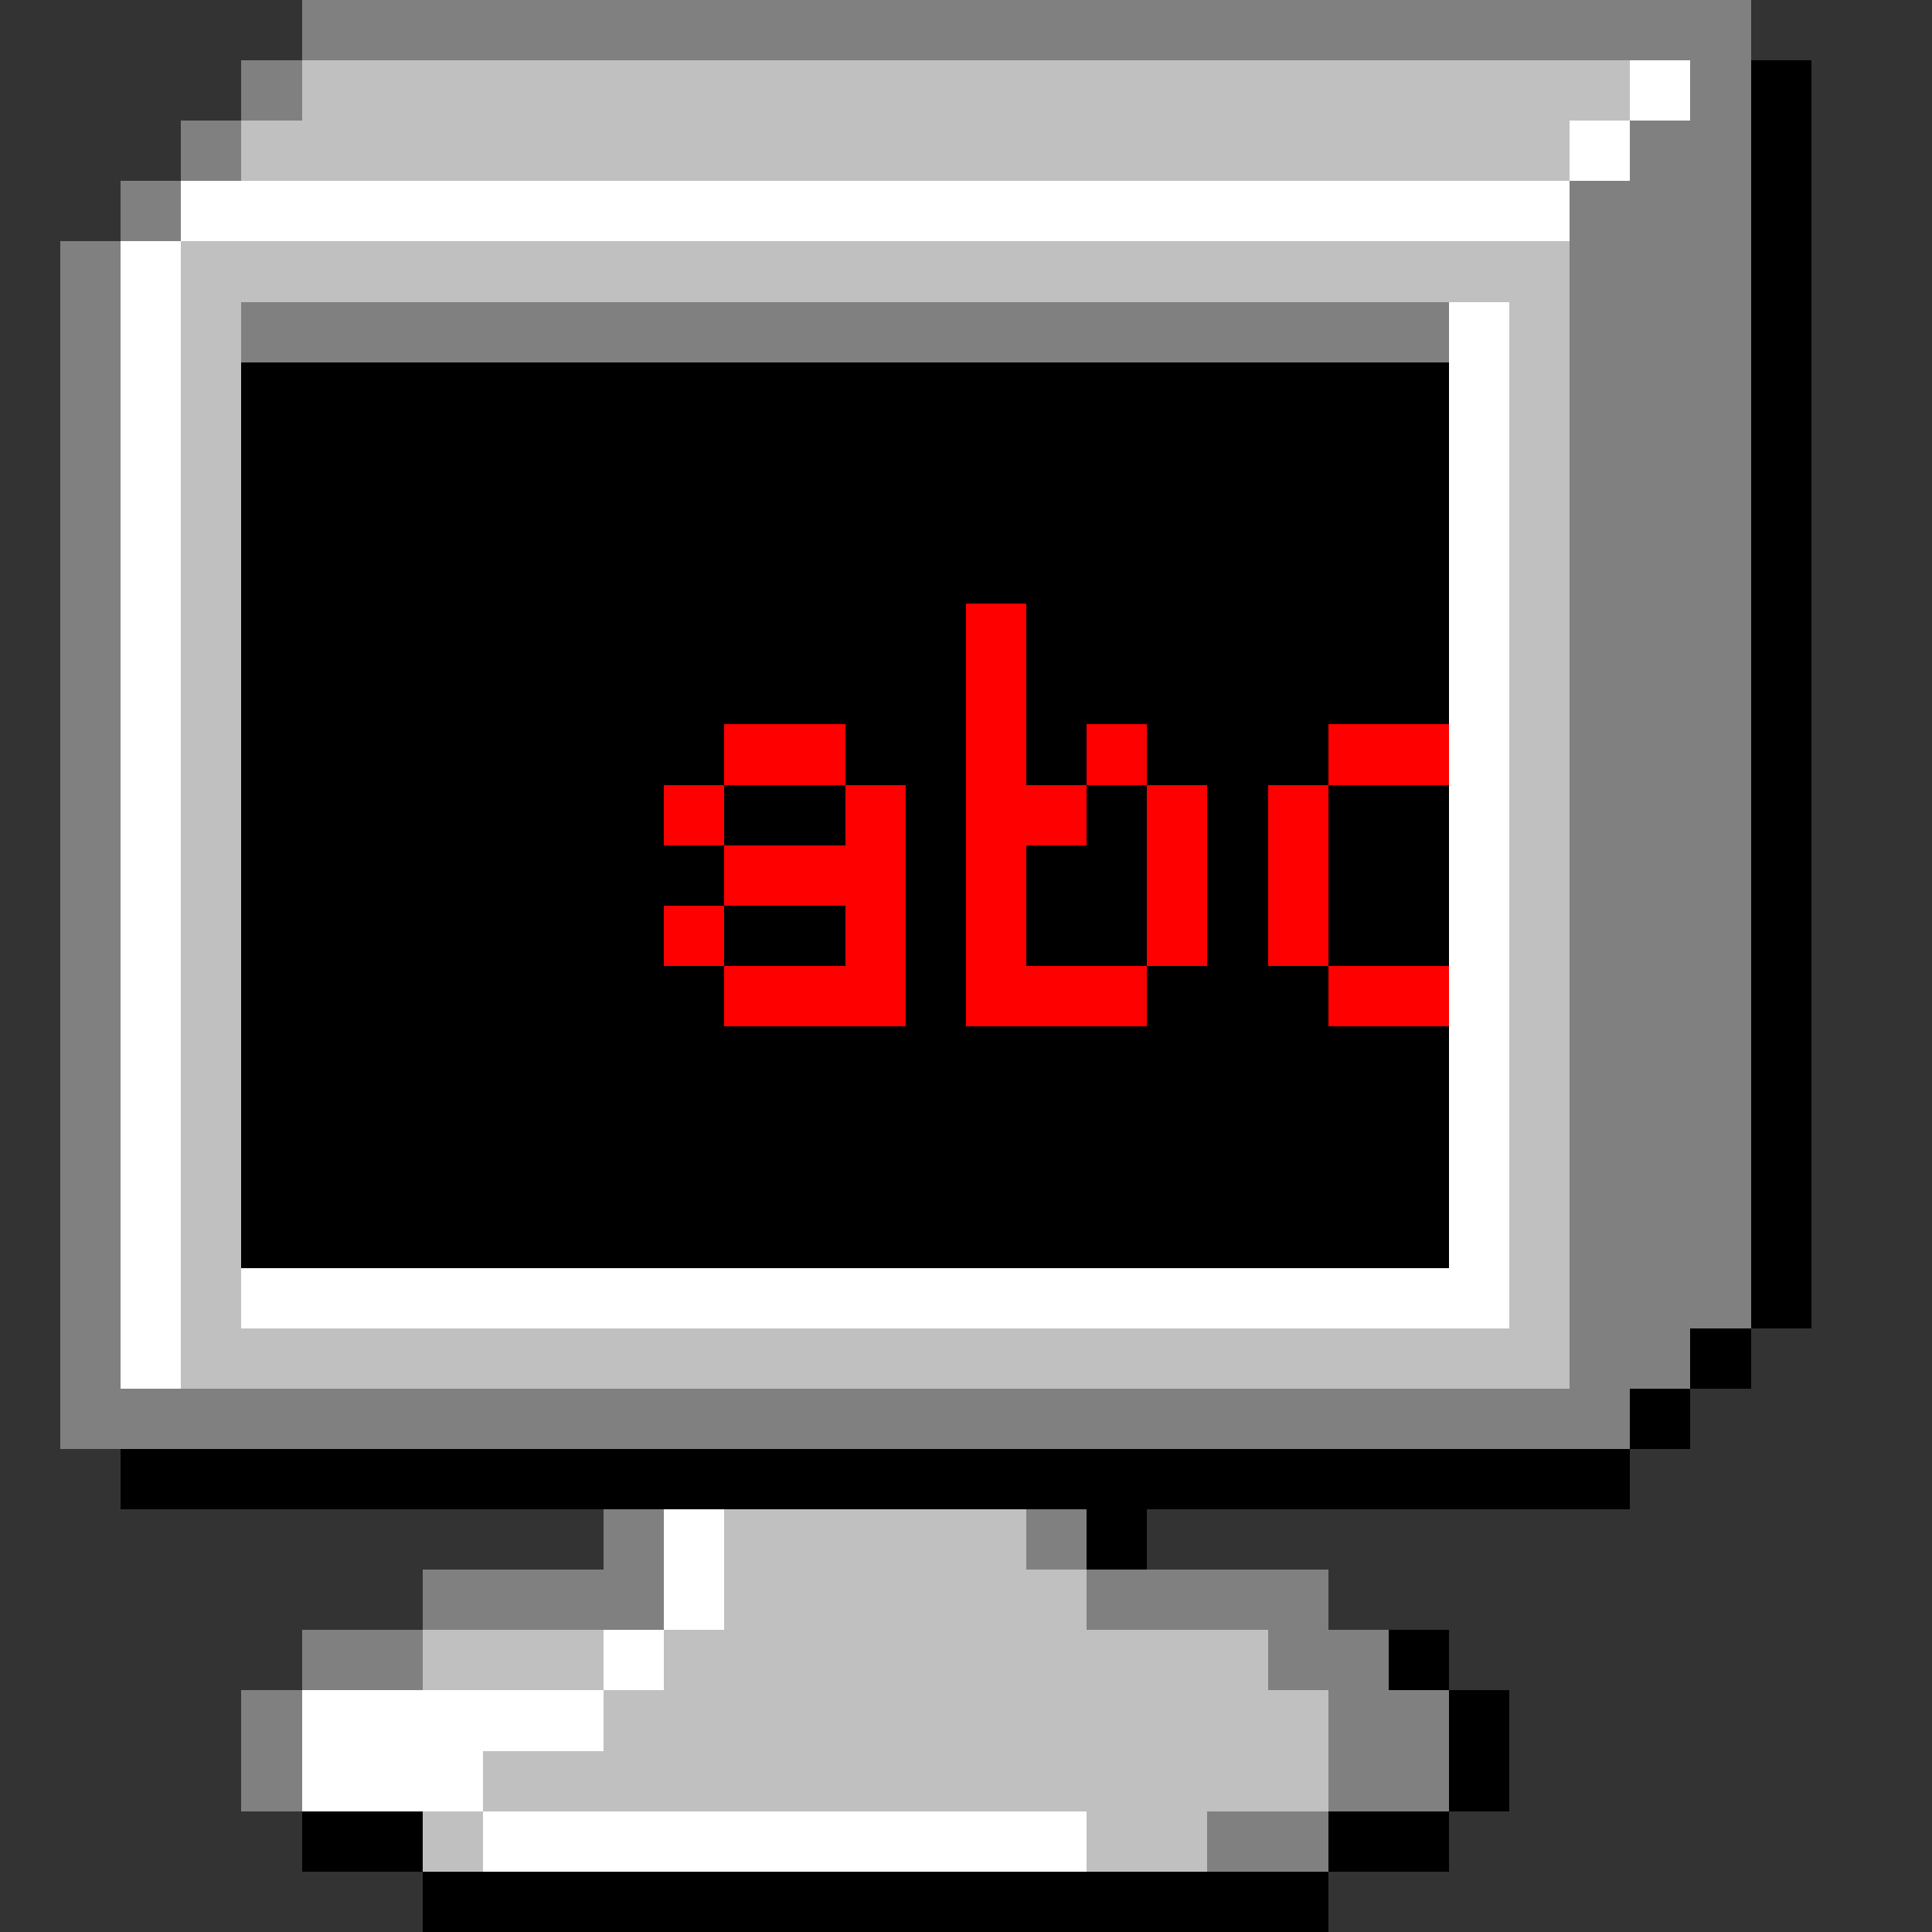 <svg xmlns="http://www.w3.org/2000/svg" shape-rendering="crispEdges" viewBox="0 -0.5 32 32"><rect x="0" y="-0.5" width="32" height="32" fill="#333333" stroke="none"/><path stroke="gray" d="M5 0h24M4 1h1m23 0h1M3 2h1m23 0h2M2 3h1m23 0h3M1 4h1m24 0h3M1 5h1m2 0h20m2 0h3M1 6h1m24 0h3M1 7h1m24 0h3M1 8h1m24 0h3M1 9h1m24 0h3M1 10h1m24 0h3M1 11h1m24 0h3M1 12h1m24 0h3M1 13h1m24 0h3M1 14h1m24 0h3M1 15h1m24 0h3M1 16h1m24 0h3M1 17h1m24 0h3M1 18h1m24 0h3M1 19h1m24 0h3M1 20h1m24 0h3M1 21h1m24 0h3M1 22h1m24 0h2M1 23h26m-17 2h1m6 0h1M7 26h4m7 0h4M5 27h2m14 0h2M4 28h1m17 0h2M4 29h1m17 0h2m-4 1h2"/><path stroke="silver" d="M5 1h22M4 2h22M3 4h23M3 5h1m21 0h1M3 6h1m21 0h1M3 7h1m21 0h1M3 8h1m21 0h1M3 9h1m21 0h1M3 10h1m21 0h1M3 11h1m21 0h1M3 12h1m21 0h1M3 13h1m21 0h1M3 14h1m21 0h1M3 15h1m21 0h1M3 16h1m21 0h1M3 17h1m21 0h1M3 18h1m21 0h1M3 19h1m21 0h1M3 20h1m21 0h1M3 21h1m21 0h1M3 22h23m-14 3h5m-5 1h6M7 27h3m1 0h10m-11 1h12M8 29h14M7 30h1m10 0h2"/><path stroke="#fff" d="M27 1h1m-2 1h1M3 3h23M2 4h1M2 5h1m21 0h1M2 6h1m21 0h1M2 7h1m21 0h1M2 8h1m21 0h1M2 9h1m21 0h1M2 10h1m21 0h1M2 11h1m21 0h1M2 12h1m21 0h1M2 13h1m21 0h1M2 14h1m21 0h1M2 15h1m21 0h1M2 16h1m21 0h1M2 17h1m21 0h1M2 18h1m21 0h1M2 19h1m21 0h1M2 20h1m21 0h1M2 21h1m1 0h21M2 22h1m8 3h1m-1 1h1m-2 1h1m-6 1h5m-5 1h3m0 1h10"/><path stroke="#000" d="M29 1h1m-1 1h1m-1 1h1m-1 1h1m-1 1h1M4 6h20m5 0h1M4 7h20m5 0h1M4 8h20m5 0h1M4 9h20m5 0h1M4 10h12m1 0h7m5 0h1M4 11h12m1 0h7m5 0h1M4 12h8m2 0h2m1 0h1m1 0h3m7 0h1M4 13h7m1 0h2m1 0h1m2 0h1m1 0h1m1 0h2m5 0h1M4 14h8m3 0h1m1 0h2m1 0h1m1 0h2m5 0h1M4 15h7m1 0h2m1 0h1m1 0h2m1 0h1m1 0h2m5 0h1M4 16h8m3 0h1m3 0h3m7 0h1M4 17h20m5 0h1M4 18h20m5 0h1M4 19h20m5 0h1M4 20h20m5 0h1m-1 1h1m-2 1h1m-2 1h1M2 24h25m-9 1h1m4 2h1m0 1h1m-1 1h1M5 30h2m15 0h2M7 31h15"/><path stroke="red" d="M16 10h1m-1 1h1m-5 1h2m2 0h1m1 0h1m3 0h2m-13 1h1m2 0h1m1 0h2m1 0h1m1 0h1m-10 1h3m1 0h1m2 0h1m1 0h1m-11 1h1m2 0h1m1 0h1m2 0h1m1 0h1m-10 1h3m1 0h3m3 0h2"/></svg>
